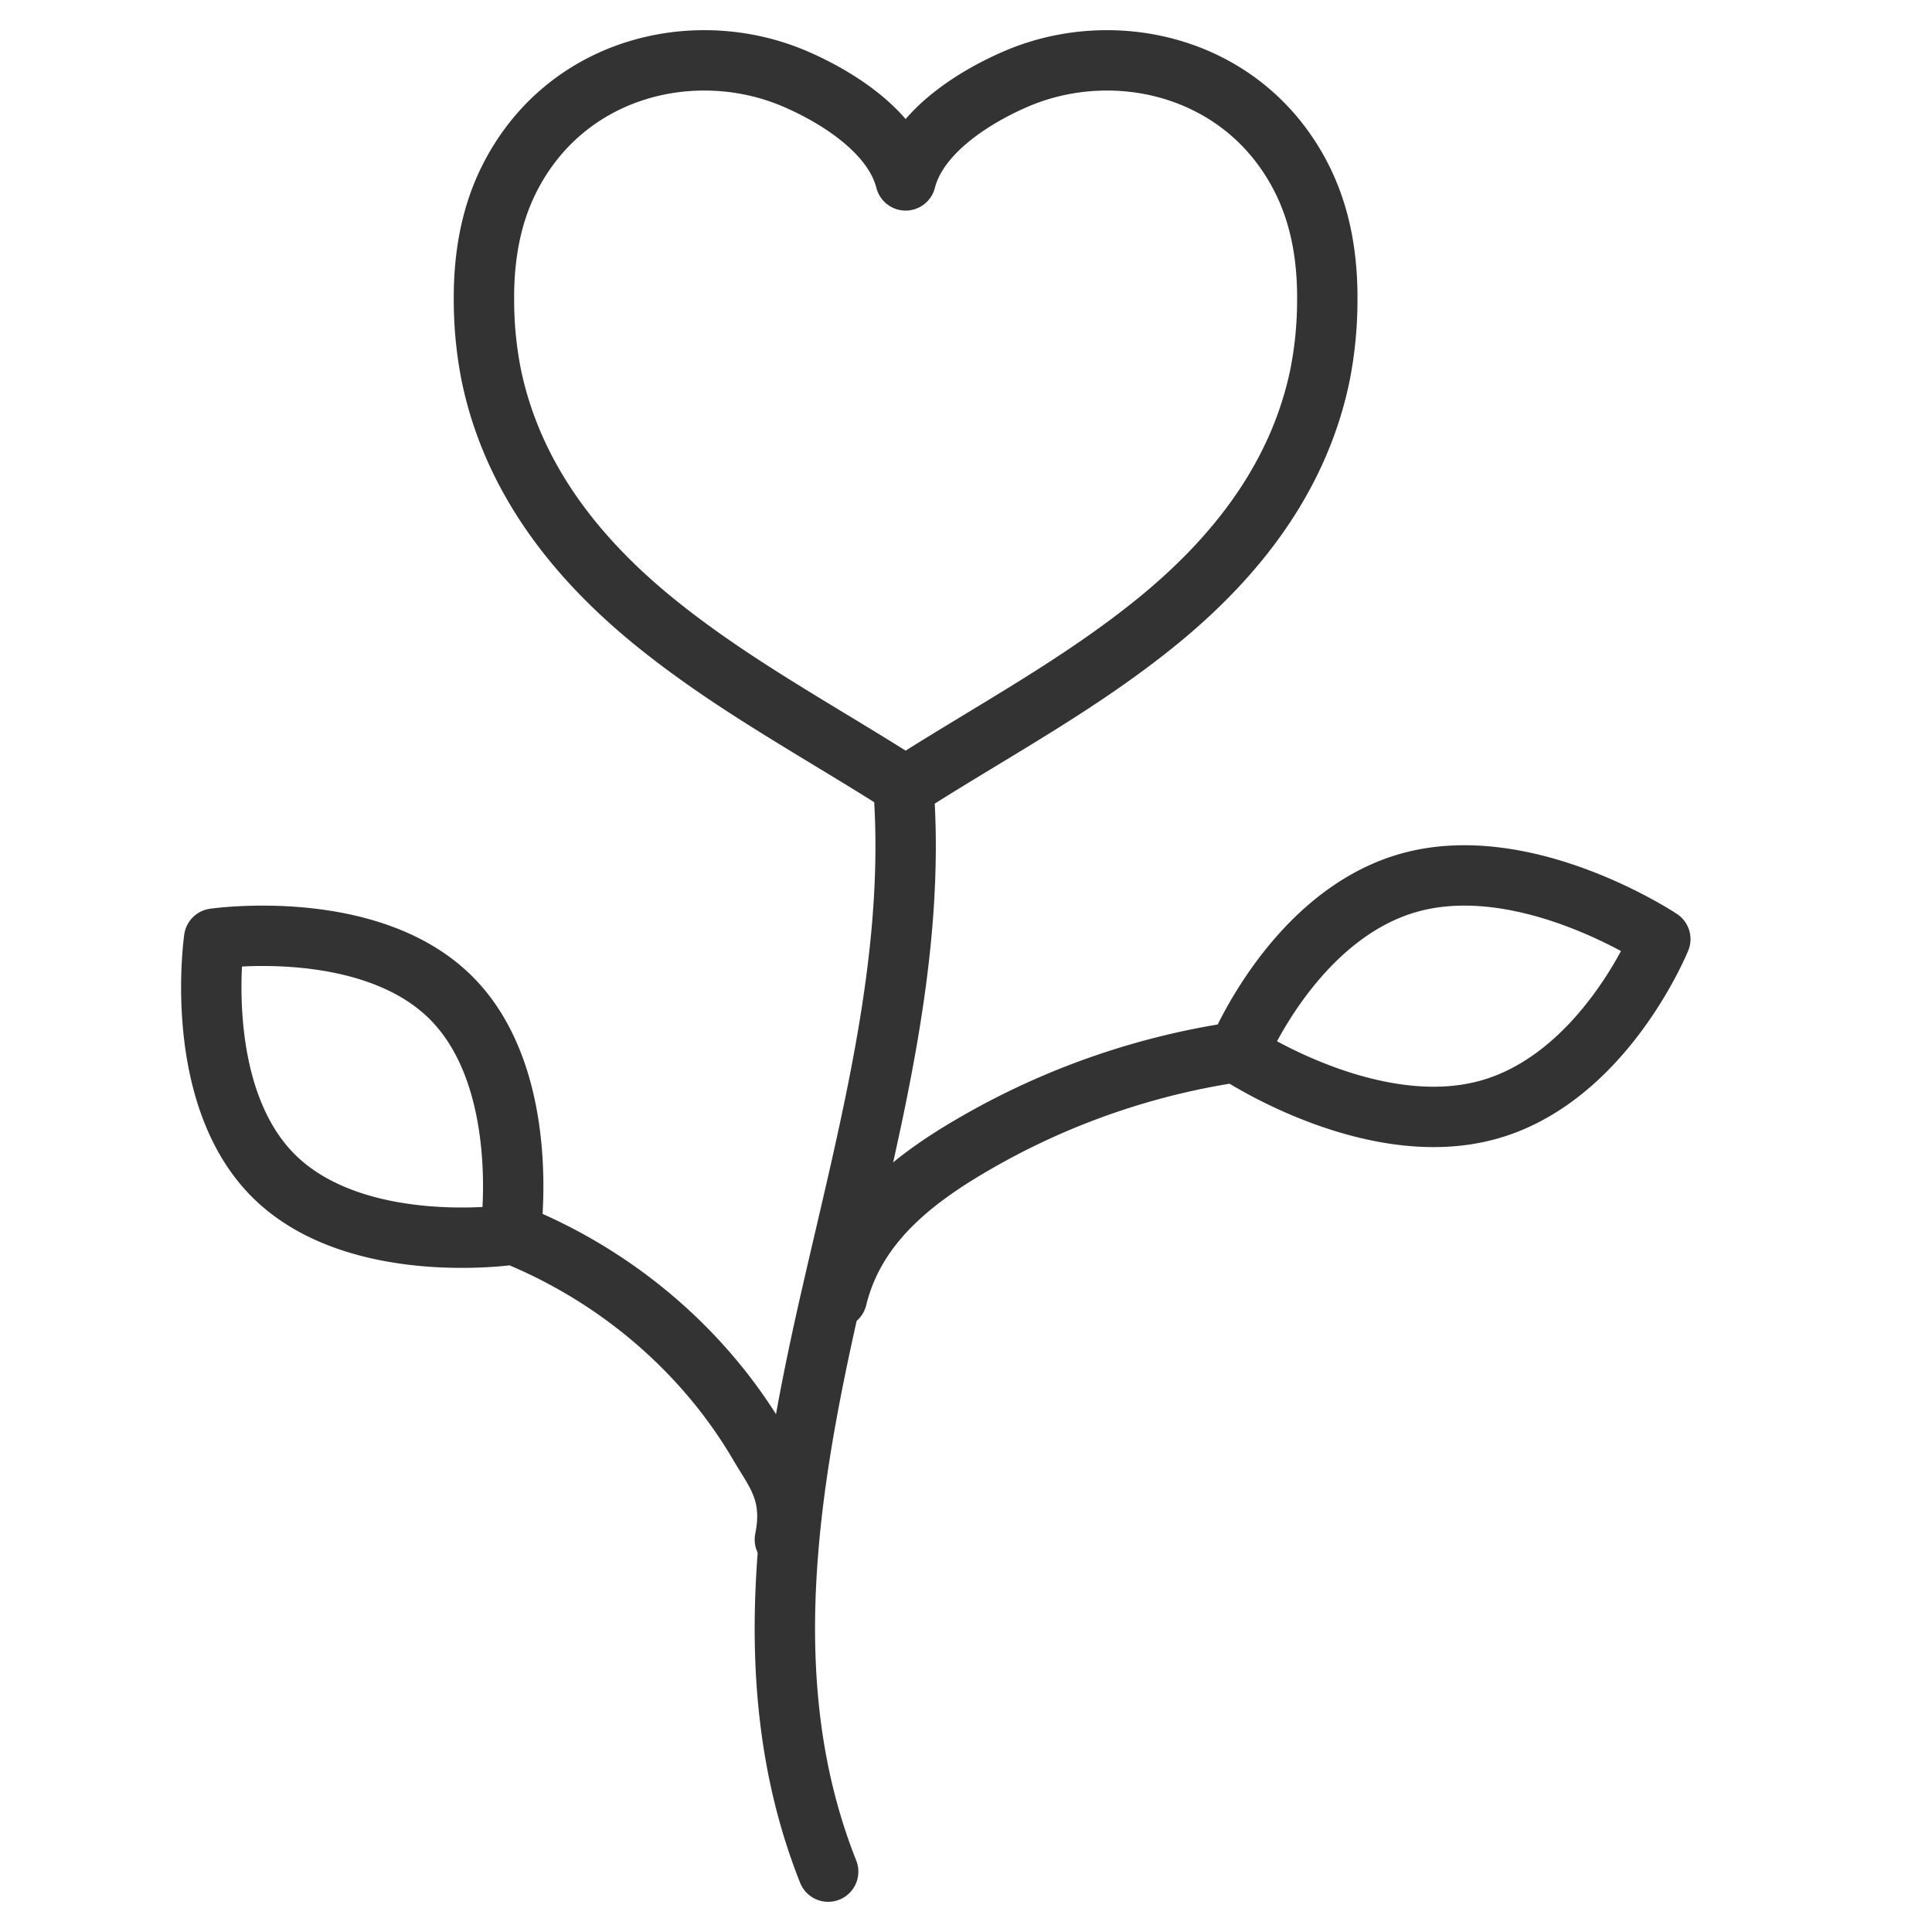 <svg xmlns="http://www.w3.org/2000/svg" viewBox="0 0 32 32"><g stroke="#333" stroke-linecap="round" stroke-linejoin="round" stroke-miterlimit="10" fill="none"><path d="M14.961 13c-1.385-.885-2.832-1.651-4.132-2.709C9.601 9.29 8.503 7.973 8.138 6.218A6.4 6.4 0 0 1 8.016 5c-.008-.7.1-1.393.411-2.02.93-1.873 3.08-2.379 4.727-1.68.647.275 1.633.855 1.846 1.688.213-.833 1.199-1.413 1.846-1.688 1.647-.699 3.797-.193 4.727 1.68.311.627.419 1.32.411 2.02a6.4 6.4 0 0 1-.122 1.218c-.365 1.755-1.463 3.072-2.691 4.073-1.3 1.058-2.747 1.824-4.132 2.709m-1.322 18c-1.21-3.044-.675-6.347.043-9.492.642-2.814 1.425-5.669 1.201-8.509"/><path d="M13.861 21.5c.314-1.276 1.339-2.028 2.424-2.639a12.234 12.234 0 0 1 4.212-1.438M13 25.5c.156-.772-.158-1.116-.424-1.571-.929-1.587-2.406-2.824-4.113-3.501m-.991-3.9c1.355 1.355.981 3.925.981 3.925s-2.57.373-3.925-.981c-1.355-1.355-.981-3.925-.981-3.925s2.57-.373 3.925.981zm15.897-1.916c-1.933.522-2.869 2.832-2.869 2.832s2.198 1.465 4.131.943c1.933-.522 2.869-2.832 2.869-2.832s-2.198-1.464-4.131-.943z"/></g></svg>